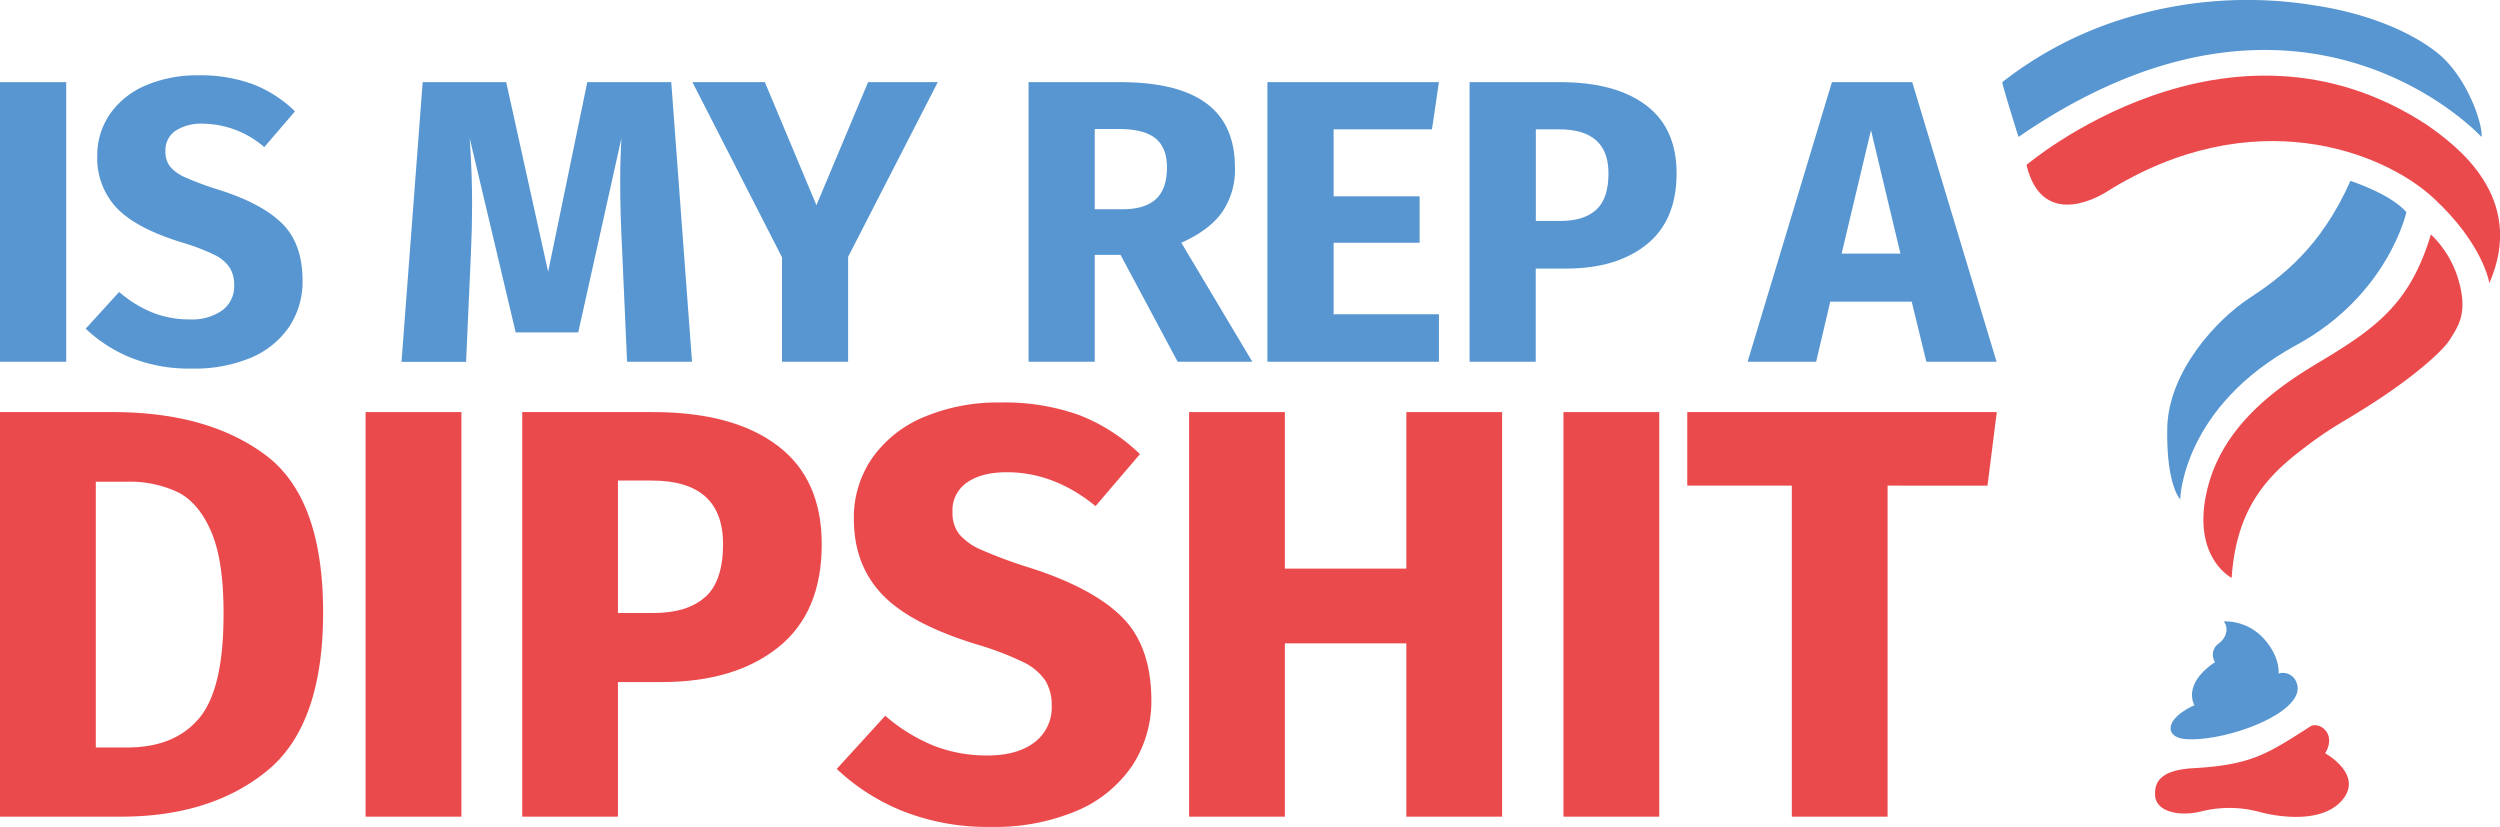 <svg xmlns="http://www.w3.org/2000/svg" viewBox="0 0 552.37 182.66"><defs><style>.cls-1{fill:#eb4a4d;}.cls-2{fill:#5796d1;}</style></defs><title>IMRAD Logo</title><g id="_" data-name="?"><path class="cls-1" d="M541.36,181s8.61,4.71,3.72,10.39C539.68,197.63,527,194,527,194a25.61,25.61,0,0,0-12.71-.24c-5.14,1.36-10.2.15-10.5-3.3s1.66-5.79,8.43-6.17c13-.73,16.48-3.24,25.83-9.21C539.81,173.89,544.05,176.44,541.36,181Z" transform="translate(-27.61 -14.56)"/><path class="cls-2" d="M518.93,151.86a11.49,11.49,0,0,1,8.73,3.67c3.84,4.1,3.4,7.85,3.4,7.85A3.19,3.19,0,0,1,535,165.3c2.73,6.43-15.27,13.15-24.35,12.57-4.8-.3-4.95-4.42,1.83-7.5,0,0-2.88-4.5,4.54-9.52a3,3,0,0,1,.79-4.1C519.82,155.29,519.93,153,518.93,151.86Z" transform="translate(-27.61 -14.56)"/><path class="cls-1" d="M564.71,66.36A22.62,22.62,0,0,1,571,77.12c1.87,7-.51,9.85-2.07,12.43s-8,8.18-16.25,13.56-9.56,5.4-17.29,11.44-13.72,13.26-14.7,27.69c0,0-9.3-4.74-5.2-20.28,4.16-15.73,19.16-24.11,26.14-28.34C553.43,86.47,560.37,80.84,564.71,66.36Z" transform="translate(-27.61 -14.56)"/><path class="cls-2" d="M546.93,54.53s8.75,2.78,12.37,6.9c0,0-4,18.32-24.28,29.35-25.35,13.79-25.7,34.12-25.7,34.12s-3.1-3.18-2.86-15.71,10.9-24,18.09-28.72S540.43,69.19,546.93,54.53Z" transform="translate(-27.61 -14.56)"/><path class="cls-1" d="M475.36,51S519.79,13.18,564,42.26c6.29,4.47,21.92,15.85,13.63,34.86,0,0-1.25-8.52-12.33-18.79s-40-21.65-72.36-1.32C492.92,57,479,66.23,475.36,51Z" transform="translate(-27.61 -14.56)"/><path class="cls-2" d="M470,32.72a83.42,83.42,0,0,1,27.74-14.3,92.16,92.16,0,0,1,41.74-2.59c11.11,1.71,20.73,5.69,26.61,10.37,6.69,5.31,10.18,16,9.8,18.62,0,0-18.26-19.95-49.63-19.2-14.81.35-32.55,5.33-52.67,19.2C470,33.35,470,32.72,470,32.72Z" transform="translate(-27.61 -14.56)"/></g><g id="Text"><path class="cls-1" d="M86.26,115.09Q99,124.57,99,149.87q0,24.9-12.38,35T54.45,195H27.61V105.61H52.52Q73.55,105.61,86.26,115.09ZM48.78,121v58.71h7q10.44,0,15.87-6.51T77,149.87q0-11.49-2.71-17.81T67,123.35A25,25,0,0,0,55.49,121Z" transform="translate(-27.61 -14.56)"/><path class="cls-1" d="M129.56,105.61V195H108.39V105.61Z" transform="translate(-27.61 -14.56)"/><path class="cls-1" d="M199.37,113q9.8,7.35,9.8,21.81,0,15.09-9.61,22.77t-25.74,7.68h-9.68V195H143V105.61h28.9Q189.57,105.61,199.37,113Zm-15.94,33.49q3.93-3.55,3.94-11.68,0-14.07-15.75-14.07h-7.48V150H172Q179.5,150,183.43,146.45Z" transform="translate(-27.61 -14.56)"/><path class="cls-1" d="M266,106.25a40.12,40.12,0,0,1,13.48,8.65l-9.81,11.48q-9.17-7.48-19.61-7.48-5.55,0-8.78,2.26a7.44,7.44,0,0,0-3.22,6.51,7.77,7.77,0,0,0,1.42,4.84,13.18,13.18,0,0,0,5,3.55,100.83,100.83,0,0,0,10.84,4q13.68,4.4,20.13,10.77T282,169a26,26,0,0,1-4.26,14.78,27.83,27.83,0,0,1-12.26,9.94,46.56,46.56,0,0,1-19,3.54A50.72,50.72,0,0,1,227,193.74a46.14,46.14,0,0,1-14.51-9.29l10.71-11.74a38.79,38.79,0,0,0,10.64,6.58,31.93,31.93,0,0,0,11.94,2.19q6.59,0,10.39-2.9a9.61,9.61,0,0,0,3.81-8.07,10.43,10.43,0,0,0-1.42-5.61,12.43,12.43,0,0,0-4.91-4.07A66.56,66.56,0,0,0,243.63,157q-14.85-4.52-21.1-11.09t-6.26-16.65a23.07,23.07,0,0,1,4.13-13.61,26.35,26.35,0,0,1,11.48-9,42,42,0,0,1,16.65-3.16A49,49,0,0,1,266,106.25Z" transform="translate(-27.61 -14.56)"/><path class="cls-1" d="M338.34,195V156.71H311.5V195H290.34V105.61H311.5v34.58h26.84V105.61H359.5V195Z" transform="translate(-27.61 -14.56)"/><path class="cls-1" d="M394.22,105.61V195H373.05V105.61Z" transform="translate(-27.61 -14.56)"/><path class="cls-1" d="M468.8,105.61l-2.06,16.25H444.67V195H423.51V121.86h-23.1V105.61Z" transform="translate(-27.61 -14.56)"/><path class="cls-2" d="M42.24,32.71V94.49H27.61V32.71Z" transform="translate(-27.61 -14.56)"/><path class="cls-2" d="M83.47,33.16a27.71,27.71,0,0,1,9.32,6L86,47.06a21.09,21.09,0,0,0-13.55-5.17,10.38,10.38,0,0,0-6.06,1.56A5.15,5.15,0,0,0,64.17,48a5.34,5.34,0,0,0,1,3.34,9.12,9.12,0,0,0,3.47,2.45,68.71,68.71,0,0,0,7.49,2.76Q85.56,59.56,90,64t4.46,12.53a18,18,0,0,1-2.94,10.2,19.24,19.24,0,0,1-8.47,6.87A32.25,32.25,0,0,1,70,96,34.92,34.92,0,0,1,56.54,93.6a31.84,31.84,0,0,1-10-6.42l7.4-8.11a26.75,26.75,0,0,0,7.36,4.55,22,22,0,0,0,8.25,1.51,11.52,11.52,0,0,0,7.17-2,6.6,6.6,0,0,0,2.63-5.57,7.1,7.1,0,0,0-1-3.88A8.41,8.41,0,0,0,75,70.87a46.2,46.2,0,0,0-7-2.68q-10.24-3.12-14.58-7.66A16,16,0,0,1,49.1,49,16,16,0,0,1,52,39.62a18.27,18.27,0,0,1,7.94-6.24,28.8,28.8,0,0,1,11.5-2.18A33.73,33.73,0,0,1,83.47,33.16Z" transform="translate(-27.61 -14.56)"/><path class="cls-2" d="M180.51,94.49H166.16l-1.07-24.16q-.45-8.64-.45-15.42,0-5.17.27-9.81L155.37,88H141.55L131.39,45.1q.54,7.76.53,14.62,0,5.18-.26,10.79l-1.07,24H116.32L121,32.71h18.45l9.27,41.9,8.65-41.9h18.55Z" transform="translate(-27.61 -14.56)"/><path class="cls-2" d="M234.81,32.71,215,71.31V94.49H200.39V71.4L180.6,32.71h16L208,59.9l11.41-27.19Z" transform="translate(-27.61 -14.56)"/><path class="cls-2" d="M275.19,70.87h-5.7V94.49H254.87V32.71H275.1q12.66,0,19,4.64t6.37,14.17a16.58,16.58,0,0,1-2.85,9.94q-2.85,4-9,6.73l15.69,26.3h-16.5Zm-5.7-10.08h6.15q4.91,0,7.35-2.22t2.46-7q0-4.46-2.63-6.51c-1.76-1.36-4.45-2-8.07-2h-5.26Z" transform="translate(-27.61 -14.56)"/><path class="cls-2" d="M345.54,32.71,344,43.14H322.27v14.8h19V68.19h-19V84h23.27V94.49h-37.9V32.71Z" transform="translate(-27.61 -14.56)"/><path class="cls-2" d="M391.27,37.79q6.78,5.09,6.78,15.07,0,10.43-6.65,15.74t-17.78,5.3h-6.69V94.49H352.31V32.71h20Q384.49,32.71,391.27,37.79Zm-11,23.14Q383,58.47,383,52.86q0-9.72-10.88-9.72h-5.17V63.38h5.44Q377.54,63.38,380.26,60.93Z" transform="translate(-27.61 -14.56)"/><path class="cls-2" d="M453.23,94.49,450,81.21H432l-3.12,13.28H413.74l18.63-61.78h17.74l18.64,61.78ZM434.51,70.6h13L441,43.32Z" transform="translate(-27.61 -14.56)"/></g></svg>